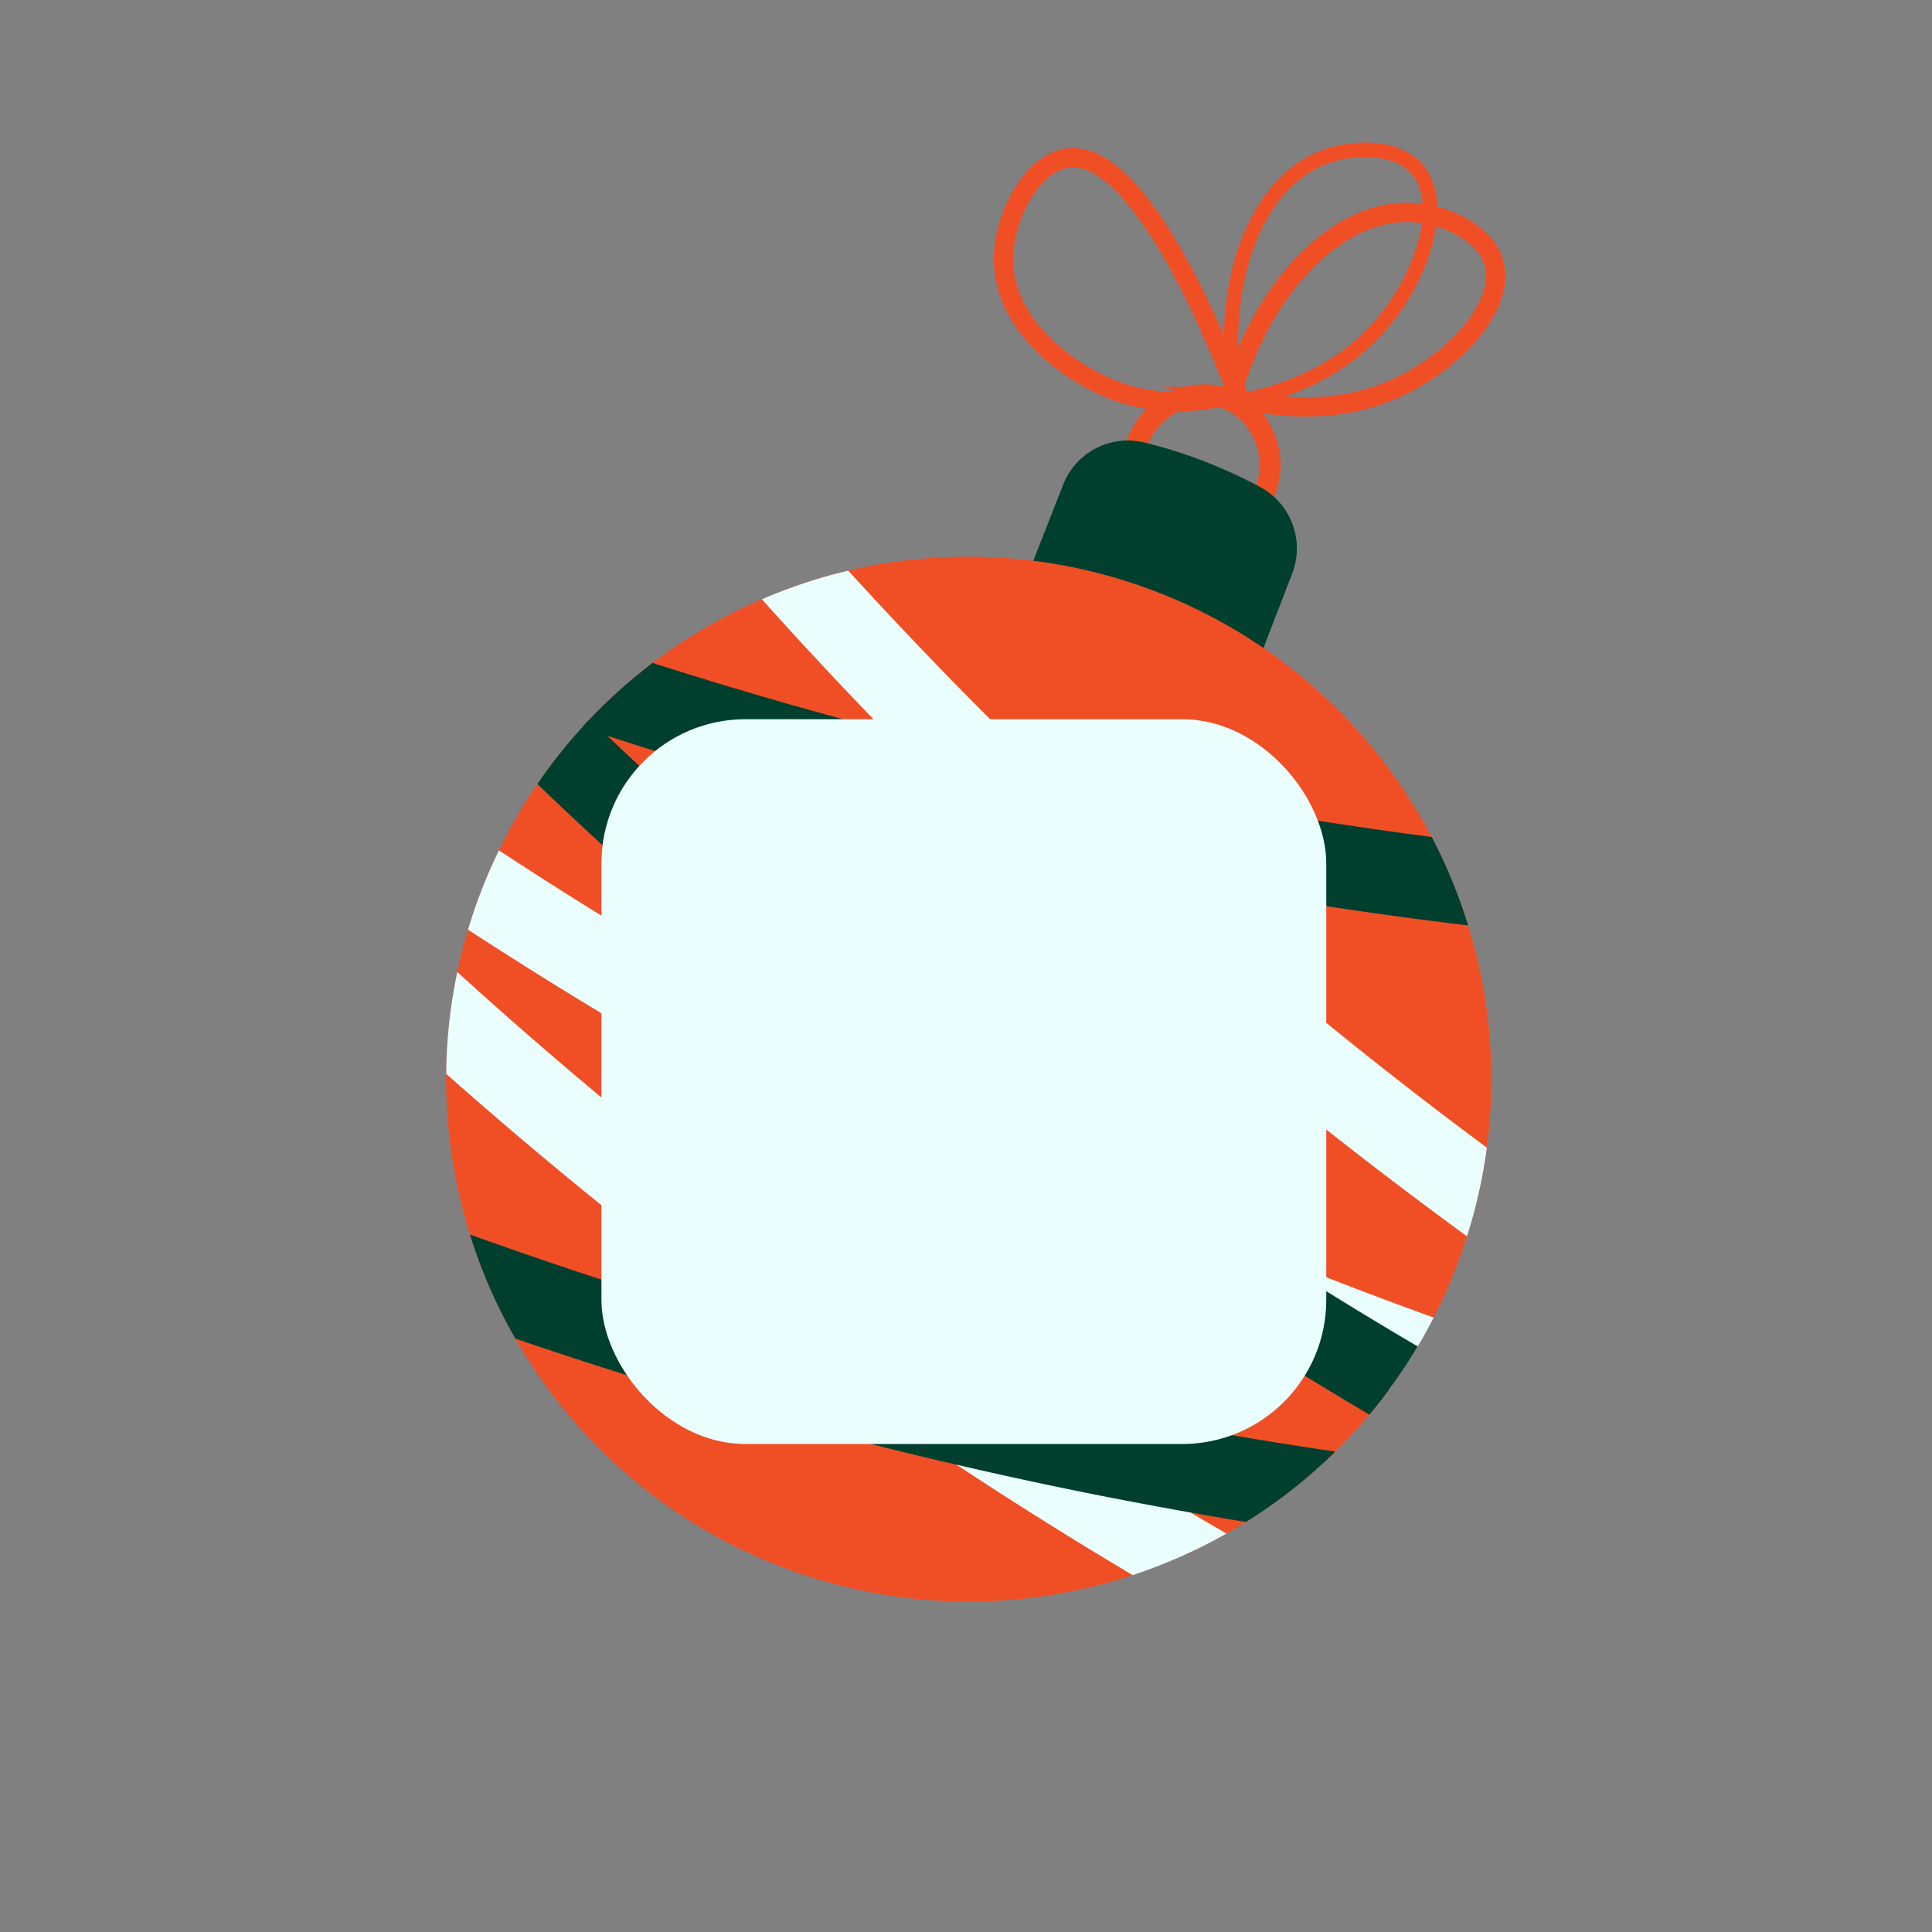 <svg xmlns="http://www.w3.org/2000/svg" viewBox="0 0 2000 2000" width="300" height="300" fill="none"><rect x="0" y="0" width="2000" height="2000" fill="#808080" stroke="none"/><defs><style>.cls-9ne5{fill:none;stroke:#f04f26;stroke-miterlimit:10}.cls-9ne2{fill:#003f2e}.cls-9ne4{fill:#eafefe}.cls-9ne5{stroke-width:20px}</style></defs><g id="\u0421\u043B\u043E\u0439_5" data-name="\u0421\u043B\u043E\u0439 5"><path d="M1176 461.87c12.5-40 54.61-61.31 90.08-50.18 38.42 12.05 60.79 59.5 41.92 101.05" style="stroke-width:21.66px;fill:none;stroke:#f04f26;stroke-miterlimit:10"/><path d="M1289.36 719a545.5 545.5 0 0 0-237.72-92.51l48.8-124.42a72 72 0 0 1 84.3-44 507.6 507.6 0 0 1 119.72 46.09 72.1 72.1 0 0 1 33.26 89.39Z" class="cls-9ne2"/><path d="M1507.56 1311.52a530 530 0 0 1-23.46 52.42c-5.15 10.23-10.69 20.18-16.49 29.88a496 496 0 0 1-29.88 44.9c-6.39 8.84-13.16 17.38-20.2 25.69a491 491 0 0 1-35.26 38.21c-4.07 4.11-8.33 8.15-12.62 12.11a535 535 0 0 1-79.77 60.78q-10 6.27-20.2 12a542.7 542.7 0 0 1-97.14 43c-1.23.45-2.47.89-3.68 1.28a540.58 540.58 0 0 1-635.37-246.1c-2.92-5-5.67-10-8.39-15.1a543 543 0 0 1-61.34-207.94q-2.17-25.35-1.87-51a529.2 529.2 0 0 1 11.49-105.42q4.55-22 11.13-43.81c3.95-13.4 8.49-26.64 13.59-39.88q8.37-21.72 18.42-42.28 8.61-17.89 18.44-34.75c6.13-10.57 12.52-20.89 19.28-30.86.68-1 1.35-2 2.07-3a517 517 0 0 1 46.29-58.55c2.54-2.92 5.24-5.86 8-8.63 10.14-10.81 20.77-21.06 31.71-30.84q13.92-12.33 28.46-23.71c1.63-1.29 3.24-2.51 4.91-3.72a541.3 541.3 0 0 1 113.06-65.85 528 528 0 0 1 89.37-29.66 541.8 541.8 0 0 1 659.18 442.43 555 555 0 0 1 6.52 73.07 542 542 0 0 1-4.65 81.76q-3.14 23.63-8.47 47.26c-2.57 11.65-5.63 23.26-9.07 34.8-1 3.25-1.94 6.5-3 9.78-3.28 10.64-7.01 21.21-11.06 31.73" style="fill:#f04f26"/><path d="M1518.63 1279.83a4709 4709 0 0 1-436.39-360.13q-24.54-22.87-48.73-46.13-60.13-57.71-118.38-117.8-64.5-66.32-126.38-135.38a528 528 0 0 1 89.37-29.66q95.8 105.14 197.86 204c21.49 20.93 43.19 41.51 65.08 62q27.59 25.76 55.76 51.11c109.36 98.63 224 192.46 342.35 280.2q-3.14 23.63-8.47 47.26c-2.57 11.65-5.63 23.26-9.07 34.8-.97 3.2-1.94 6.45-3 9.73m-34.53 84.11c-5.15 10.23-10.69 20.18-16.49 29.88a496 496 0 0 1-29.88 44.9q-39.72-14.45-79.17-29.65-43.79-16.87-87.26-34.62c-106-43.27-210.54-90.5-312.64-141.21a4724 4724 0 0 1-474.15-270.81c3.95-13.4 8.49-26.64 13.59-39.88q8.37-21.72 18.42-42.28c119.11 78.29 242.42 151.24 368.32 218.16Q940.6 1128 997 1156.07c102.51 50.93 207.5 98.21 314.1 141.49q85.96 34.94 173 66.38m-214.42 223.61a542.7 542.7 0 0 1-97.14 43q-92.51-55-182.44-114.35-96.35-63.35-189-131.24c-4.49-3.29-9-6.58-13.43-9.94-112.14-82.57-221.12-170.74-325.76-263.36a529.2 529.2 0 0 1 11.49-105.42A4624 4624 0 0 0 852 1315.4q84.78 62.08 172.87 120.4 101.91 67.73 207.51 129.9c12.39 7.42 24.79 14.68 37.3 21.85" class="cls-9ne4"/><path d="M1382.27 1502.62c-4.07 4.11-8.33 8.15-12.62 12.11a535 535 0 0 1-79.77 60.78q-28.8-4.6-57.53-9.81-121.86-21.48-242.25-49.5-73.71-17-146.57-36.37-156.12-41.5-310-94.1c-2.92-5-5.67-10-8.39-15.1a536.3 536.3 0 0 1-38.67-92.7q149 53.67 301.22 97.09 39 11.18 78 21.54 79.07 21.09 159.17 39.24c118.14 26.97 237.6 49.35 357.41 66.82M1519.8 958c-108.18-13-216.13-29.71-323-50.21q-65.13-12.4-129.63-26.64c-11.26-2.5-22.44-5-33.68-7.58a4709 4709 0 0 1-404.91-111.91l-26-8.52c2.54-2.92 5.24-5.86 8-8.63 10.14-10.81 20.77-21.06 31.71-30.84q13.92-12.33 28.46-23.71c1.63-1.29 3.24-2.51 4.91-3.72q118.68 38.06 239.44 69.53 80.16 21 160.85 39c3.26.76 6.52 1.52 9.8 2.22 130.56 28.85 263.14 52.08 396.35 69.45a538.3 538.3 0 0 1 37.7 91.56" class="cls-9ne2"/><path d="M1467.61 1393.82a496 496 0 0 1-29.88 44.9c-6.39 8.84-13.16 17.38-20.2 25.69q-73.8-43.58-146.23-90c-108-69.2-213.37-142.9-314.92-220.32q-36-27.41-71.54-55.7a4654 4654 0 0 1-328.53-286.74 517 517 0 0 1 46.29-58.55c2.54-2.92 5.24-5.86 8-8.63 5.95 5.77 12 11.51 18 17.15a4611 4611 0 0 0 380.07 323.94c97.57 74.47 198.72 145.35 302.44 212q77.37 49.74 156.5 96.26" class="cls-9ne2"/><path d="M1280.55 406.58c-18.43-48.06-99.62-252.81-175.21-243.06-36 4.64-64.39 57.18-66.38 100.08-3.3 70.85 65.11 120.11 109.62 138.5 58.73 24.26 113.26 10.22 131.97 4.48Z" class="cls-9ne5"/><path d="M1274.22 410.47c33.9-117 111.28-192.12 184.12-190.64 33.76.68 71.62 17.91 84.76 43.57 24.15 47.14-38.88 115.41-107.69 142.59-70.41 27.83-140.87 10.22-161.19 4.48Z" class="cls-9ne5"/><path d="M1279.09 415.86c-19-120.36 19.23-221.19 85.81-250.76 30.86-13.71 72.46-14.17 95.25 3.49 41.86 32.44 13.76 121-37 174.81-51.98 55.09-123.23 69.04-144.06 72.46Z" style="stroke-width:15;fill:none;stroke:#f04f26;stroke-miterlimit:10"/><rect width="750.34" height="750.34" x="622.61" y="744.51" class="cls-9ne4" rx="149.21"/></g></svg>